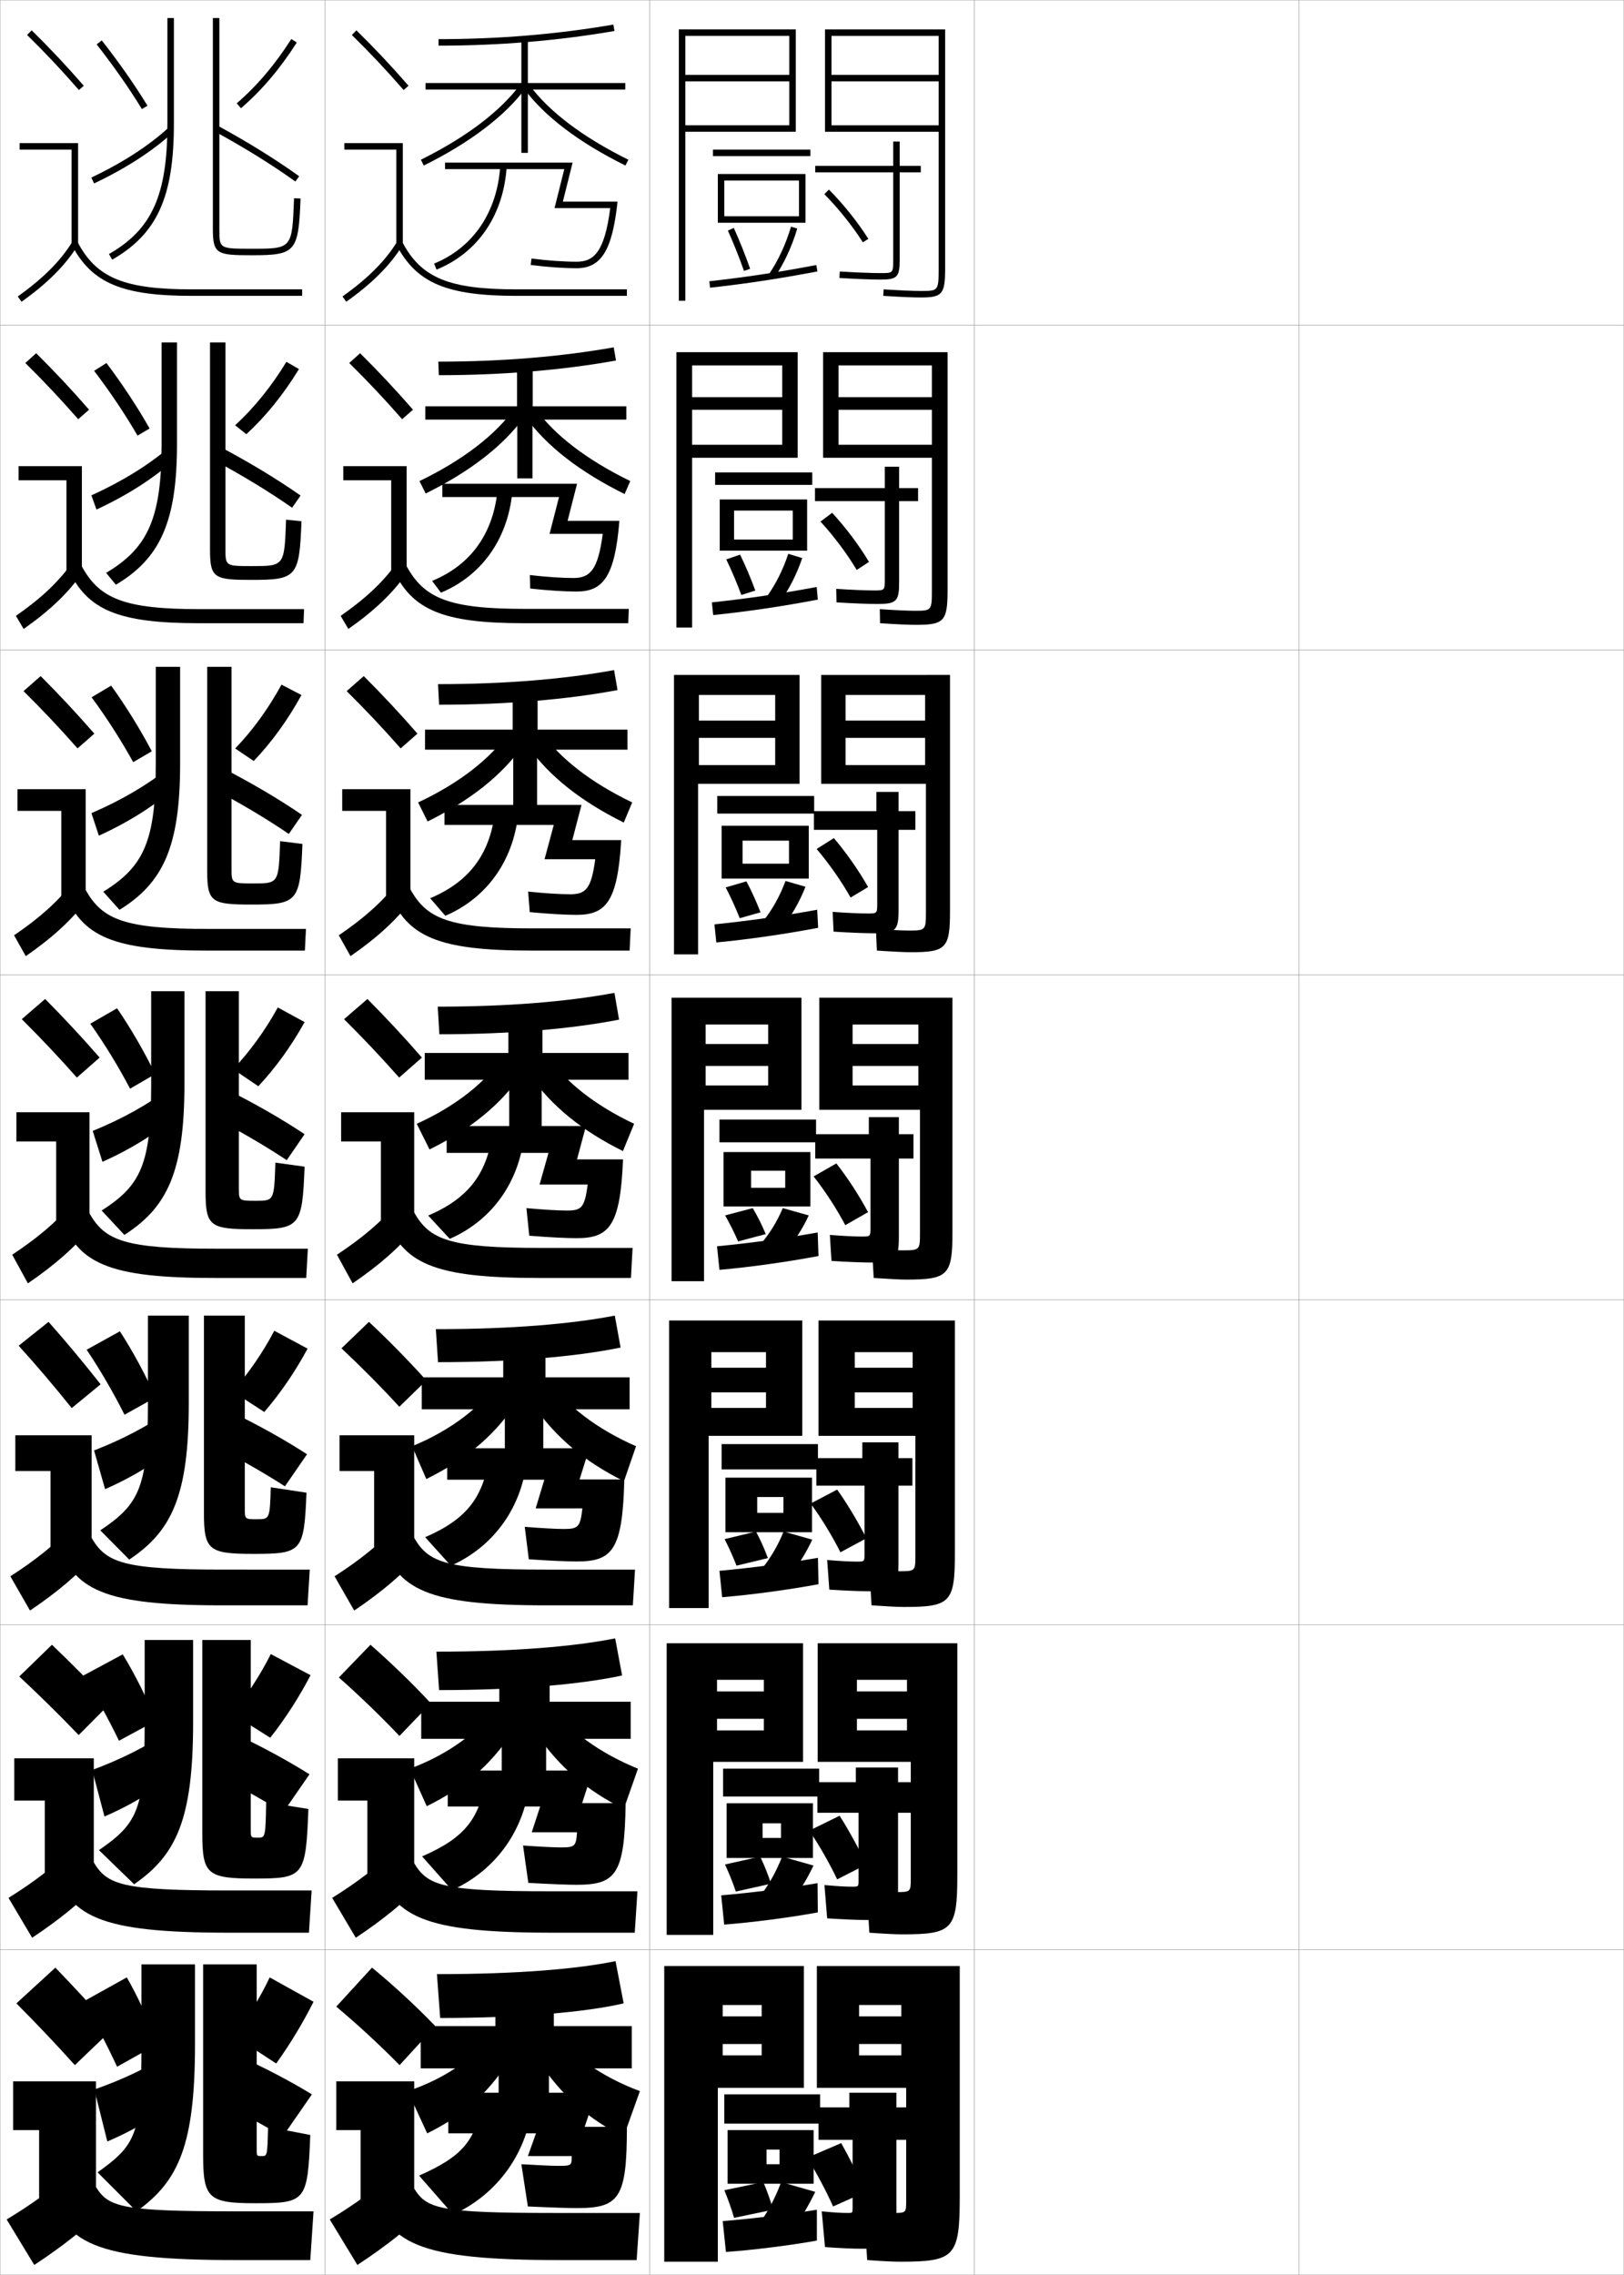 <?xml version="1.0" encoding="utf-8"?>
<!-- Generator: Adobe Illustrator 11 Build 225, SVG Export Plug-In . SVG Version: 6.0.0 Build 78)  -->
<!DOCTYPE svg PUBLIC "-//W3C//DTD SVG 1.0//EN"    "http://www.w3.org/TR/2001/REC-SVG-20010904/DTD/svg10.dtd">
<svg  xmlns="http://www.w3.org/2000/svg" xmlns:xlink="http://www.w3.org/1999/xlink" xmlns:a="http://ns.adobe.com/AdobeSVGViewerExtensions/3.0/"
	 width="500.1" height="700.1" viewBox="0 0 500.1 700.1"
	 overflow="visible" enable-background="new 0 0 500.1 700.1" xml:space="preserve">
		<g id="glyphs">
			<g>
				<rect x="0.05" y="0.05" fill="none" stroke="#999999" stroke-width="0.1" width="100" height="100"/> 
				<rect x="0.05" y="100.05" fill="none" stroke="#999999" stroke-width="0.1" width="100" height="100"/> 
				<rect x="0.05" y="200.05" fill="none" stroke="#999999" stroke-width="0.1" width="100" height="100"/> 
				<rect x="0.05" y="300.05" fill="none" stroke="#999999" stroke-width="0.1" width="100" height="100"/> 
				<rect x="0.05" y="400.05" fill="none" stroke="#999999" stroke-width="0.1" width="100" height="100"/> 
				<rect x="0.05" y="500.05" fill="none" stroke="#999999" stroke-width="0.1" width="100" height="100"/> 
				<rect x="0.05" y="600.05" fill="none" stroke="#999999" stroke-width="0.1" width="100" height="100"/> 
				<rect x="100.05" y="0.05" fill="none" stroke="#999999" stroke-width="0.1" width="100" height="100"/> 
				<rect x="100.05" y="100.05" fill="none" stroke="#999999" stroke-width="0.1" width="100" height="100"/> 
				<rect x="100.05" y="200.05" fill="none" stroke="#999999" stroke-width="0.1" width="100" height="100"/> 
				<rect x="100.05" y="300.05" fill="none" stroke="#999999" stroke-width="0.1" width="100" height="100"/> 
				<rect x="100.05" y="400.05" fill="none" stroke="#999999" stroke-width="0.1" width="100" height="100"/> 
				<rect x="100.05" y="500.05" fill="none" stroke="#999999" stroke-width="0.1" width="100" height="100"/> 
				<rect x="100.05" y="600.05" fill="none" stroke="#999999" stroke-width="0.1" width="100" height="100"/> 
				<rect x="200.05" y="0.05" fill="none" stroke="#999999" stroke-width="0.1" width="100" height="100"/> 
				<rect x="200.05" y="100.05" fill="none" stroke="#999999" stroke-width="0.1" width="100" height="100"/> 
				<rect x="200.05" y="200.05" fill="none" stroke="#999999" stroke-width="0.1" width="100" height="100"/> 
				<rect x="200.05" y="300.05" fill="none" stroke="#999999" stroke-width="0.1" width="100" height="100"/> 
				<rect x="200.05" y="400.05" fill="none" stroke="#999999" stroke-width="0.1" width="100" height="100"/> 
				<rect x="200.05" y="500.05" fill="none" stroke="#999999" stroke-width="0.1" width="100" height="100"/> 
				<rect x="200.05" y="600.05" fill="none" stroke="#999999" stroke-width="0.1" width="100" height="100"/> 
				<rect x="300.05" y="0.05" fill="none" stroke="#999999" stroke-width="0.1" width="100" height="100"/> 
				<rect x="300.05" y="100.05" fill="none" stroke="#999999" stroke-width="0.1" width="100" height="100"/> 
				<rect x="300.05" y="200.05" fill="none" stroke="#999999" stroke-width="0.1" width="100" height="100"/> 
				<rect x="300.05" y="300.05" fill="none" stroke="#999999" stroke-width="0.1" width="100" height="100"/> 
				<rect x="300.05" y="400.05" fill="none" stroke="#999999" stroke-width="0.1" width="100" height="100"/> 
				<rect x="300.05" y="500.05" fill="none" stroke="#999999" stroke-width="0.1" width="100" height="100"/> 
				<rect x="300.05" y="600.05" fill="none" stroke="#999999" stroke-width="0.1" width="100" height="100"/> 
				<rect x="400.05" y="0.05" fill="none" stroke="#999999" stroke-width="0.1" width="100" height="100"/> 
				<rect x="400.05" y="100.05" fill="none" stroke="#999999" stroke-width="0.1" width="100" height="100"/> 
				<rect x="400.05" y="200.05" fill="none" stroke="#999999" stroke-width="0.1" width="100" height="100"/> 
				<rect x="400.05" y="300.05" fill="none" stroke="#999999" stroke-width="0.1" width="100" height="100"/> 
				<rect x="400.05" y="400.05" fill="none" stroke="#999999" stroke-width="0.1" width="100" height="100"/> 
				<rect x="400.05" y="500.05" fill="none" stroke="#999999" stroke-width="0.1" width="100" height="100"/> 
				<rect x="400.05" y="600.05" fill="none" stroke="#999999" stroke-width="0.1" width="100" height="100"/> 
			</g>
			<g>
				<g>
					<path d="M108.349,10.764c5.688,5.584,10.457,10.651,15.947,16.943l1.508-1.314
						c-5.527-6.334-10.328-11.435-16.053-17.057L108.349,10.764z"/>
					<polygon points="122.05,75.55 124.05,75.55 124.05,44.05 106.05,44.05 
						106.05,46.05 122.05,46.05 "/>
					<path d="M105.47,91.235l1.16,1.629c8.016-5.703,13.503-11.196,17.271-17.288
						l-1.701-1.053C118.577,80.382,113.261,85.691,105.47,91.235z"/>
					<path d="M122.166,75.519c6.155,11.612,15.463,15.531,36.884,15.531h34v-2h-34
						c-20.777,0-29.311-3.516-35.116-14.469L122.166,75.519z"/>
				</g>
				<g>
					<path d="M127.178,126.085c-5.53-6.338-10.57-11.71-16.294-17.381l-3.335,3.023
						c5.721,5.639,10.764,10.983,16.29,17.286L127.178,126.085z"/>
					<polygon points="105.716,143.466 125.216,143.466 125.216,175.883 120.466,175.883 
						120.466,147.8 105.716,147.8 "/>
					<path d="M104.899,189.538l2.384,4.024c8.138-5.712,13.854-11.187,18.059-17.323
						l-3.084-3.127C118.138,178.98,112.642,184.161,104.899,189.538z"/>
					<path d="M120.98,175.107c5.864,12.595,15.189,16.693,40.403,16.693h32.083
						l0.167-4.417h-32.083c-23.195,0-30.95-3.149-36.43-13.307L120.98,175.107z"/>
				</g>
				<g>
					<path d="M128.552,225.779c-5.532-6.342-10.811-11.986-16.535-17.705l-5.268,4.619
						c5.753,5.692,11.071,11.314,16.632,17.628L128.552,225.779z"/>
					<polygon points="105.383,242.883 126.383,242.883 126.383,276.216 118.883,276.216 
						118.883,249.55 105.383,249.55 "/>
					<path d="M104.33,287.84l3.606,6.419c8.261-5.722,14.205-11.178,18.848-17.358
						l-4.468-5.202C117.698,277.579,112.024,282.631,104.33,287.84z"/>
					<path d="M119.794,274.695c5.573,13.579,14.916,17.854,43.922,17.854h30.167
						l0.333-6.833h-30.167c-25.612,0-32.59-2.782-37.745-12.146L119.794,274.695z"/>
				</g>
				<g>
					<path d="M129.927,325.472c-5.535-6.346-11.053-12.262-16.776-18.029l-7.201,6.215
						c5.786,5.747,11.378,11.646,16.974,17.971L129.927,325.472z"/>
					<polygon points="105.05,342.3 127.55,342.3 127.55,376.55 117.3,376.55 
						117.3,351.3 105.05,351.3 "/>
					<path d="M103.76,386.143l4.83,8.814c8.384-5.731,14.556-11.169,19.636-17.394
						l-5.852-7.277C117.259,376.178,111.405,381.101,103.76,386.143z"/>
					<path d="M118.608,374.284c5.282,14.562,14.643,19.016,47.441,19.016h28.25l0.5-9.25h-28.25
						c-28.029,0-34.23-2.416-39.059-10.984L118.608,374.284z"/>
				</g>
				<g>
					<path d="M131.301,424.831c-5.688-6.303-11.693-12.398-17.685-18.02l-8.467,8.143
						c6.044,5.658,12.035,11.686,17.816,17.98L131.301,424.831z"/>
					<polygon points="104.549,441.717 127.549,441.717 127.549,476.883 115.216,476.883 
						115.216,452.717 104.549,452.717 "/>
					<path d="M103.023,485.111l6.053,10.543c8.507-5.741,14.907-11.16,20.424-17.429
						l-7.234-8.686C116.652,475.442,110.62,480.236,103.023,485.111z"/>
					<path d="M117.255,473.872c4.992,15.545,14.37,20.178,50.961,20.178h26.667l0.667-11
						h-27.667c-30.446,0-35.871-2.05-40.373-9.823L117.255,473.872z"/>
				</g>
				<g>
					<path d="M132.676,524.19c-5.84-6.261-12.334-12.535-18.592-18.01l-9.734,10.071
						c6.302,5.567,12.692,11.725,18.658,17.99L132.676,524.19z"/>
					<polygon points="104.05,541.133 127.55,541.133 127.55,577.217 113.133,577.217 
						113.133,554.133 104.05,554.133 "/>
					<path d="M102.287,584.081l7.277,12.271c8.629-5.751,15.257-11.151,21.211-17.465
						l-8.617-10.093C116.046,574.708,109.836,579.373,102.287,584.081z"/>
					<path d="M115.903,573.461c4.701,16.528,14.096,21.339,54.48,21.339h25.083
						l0.833-12.75h-27.083c-32.863,0-37.51-1.684-41.686-8.661L115.903,573.461z"/>
				</g>
				<g>
					<path d="M134.05,623.55c-5.992-6.218-12.975-12.672-19.5-18l-11,12
						c6.56,5.478,13.35,11.764,19.5,18L134.05,623.55z"/>
					<polygon points="103.55,640.55 127.55,640.55 127.55,677.55 111.05,677.55 
						111.05,655.55 103.55,655.55 "/>
					<path d="M122.05,668.05c-6.61,5.924-12.999,10.459-20.5,15l8.5,14
						c8.753-5.76,15.608-11.143,22-17.5L122.05,668.05z"/>
					<path d="M114.55,673.05c4.41,17.511,13.823,22.5,58,22.5h23.5l1-14.5h-26.5
						c-35.28,0-39.15-1.317-43-7.5L114.55,673.05z"/>
				</g>
			</g>
			<g>
				<path d="M135.05,12.05v2c18.646,0,36.871-1.52,54.171-4.515l-0.342-1.971
					C171.692,10.54,153.581,12.05,135.05,12.05z"/>
				<polygon points="192.55,25.55 162.55,25.55 162.55,12.05 160.55,12.05 
					160.55,25.55 131.05,25.55 131.05,27.55 160.55,27.55 160.55,47.05 
					162.55,47.05 162.55,27.55 192.55,27.55 "/>
				<path d="M129.606,49.153l0.887,1.793c14.201-7.033,25.046-15.264,31.36-23.802
					l-1.607-1.189C154.119,34.239,143.524,42.261,129.606,49.153z"/>
				<path d="M161.246,27.145c6.403,8.659,16.954,16.667,31.36,23.802l0.887-1.793
					c-14.117-6.992-24.426-14.797-30.64-23.198L161.246,27.145z"/>
				<path d="M173.331,62.05l3-12h-39.281v2h36.719l-3,12h17.149
					c-1.757,13.724-5.169,16.5-10.368,16.5c-3.96,0-9.016-0.361-13.871-0.992
					l-0.258,1.984c4.938,0.641,10.087,1.008,14.129,1.008
					c7.606,0,11.025-5.556,12.617-20.5H173.331z"/>
				<path d="M133.672,81.124l0.756,1.852c12.807-5.232,20.687-16.846,21.62-31.863
					l-1.996-0.125C153.168,65.209,145.739,76.193,133.672,81.124z"/>
			</g>
			<g>
				<g>
					<path d="M134.966,111.299l0.167,4.167c19.722,0,38.244-1.576,54.56-4.512
						l-0.702-4.059C172.733,109.772,154.6,111.299,134.966,111.299z"/>
					<polygon points="159.216,125.049 130.966,125.049 130.966,129.133 159.299,129.133 
						159.299,147.216 163.966,147.216 163.966,129.133 192.883,129.133 192.883,125.049 
						164.049,125.049 164.049,112.716 159.216,112.716 "/>
					<path d="M129.18,148.052l1.906,3.828c13.661-6.766,23.883-14.665,30.3-23.501
						l-3-2.658C152.72,133.753,142.487,141.645,129.18,148.052z"/>
					<path d="M164.88,125.721c5.787,8.096,15.758,15.768,29.205,22.332l-1.739,3.995
						c-13.792-6.831-23.955-14.7-30.467-23.668L164.88,125.721z"/>
					<path d="M177.701,148.883h-41.484v4.083h35.932l-2.917,11.333h16.375
						c-1.453,11.183-3.931,13.584-9.057,13.584c-3.54,0-8.485-0.335-13.393-0.911
						l0.119,4.154c5.468,0.603,10.568,0.923,14.274,0.923
						c7.967,0,11.793-4.252,13.181-21.75h-15.947L177.701,148.883z"/>
					<path d="M133.068,178.778l2.713,3.626c12.971-5.42,21.1-17.249,22.1-32.386
						l-4.581-0.188C152.215,163.738,145.353,173.686,133.068,178.778z"/>
				</g>
				<g>
					<path d="M134.883,210.55l0.333,6.333c20.797,0,39.617-1.631,54.948-4.509
						l-1.062-6.147C173.774,209.005,155.619,210.55,134.883,210.55z"/>
					<polygon points="157.883,224.55 130.883,224.55 130.883,230.716 158.05,230.716 
						158.05,247.883 165.383,247.883 165.383,230.716 193.216,230.716 193.216,224.55 
						165.55,224.55 165.55,213.383 157.883,213.383 "/>
					<path d="M128.754,246.952l2.925,5.862c13.12-6.498,22.72-14.066,29.24-23.201
						l-4.394-4.127C151.321,233.269,141.45,241.03,128.754,246.952z"/>
					<path d="M166.907,225.486c5.36,7.791,14.995,15.331,27.771,21.466l-2.591,6.195
						c-13.176-6.526-22.953-14.256-29.574-23.534L166.907,225.486z"/>
					<path d="M179.07,247.716h-42.188v6.167h33.646l-2.833,10.542h15.6
						c-1.205,9.193-2.94,10.792-7.745,10.792c-3.12,0-7.956-0.309-12.914-0.829
						l0.495,6.323c5.999,0.564,11.049,0.839,14.419,0.839
						c8.982,0,12.641-3.945,13.745-23h-15.057L179.07,247.716z"/>
					<path d="M132.464,276.433l4.671,5.401c13.136-5.607,21.513-17.652,22.58-32.909
						l-7.164-0.25C151.262,262.268,144.967,271.178,132.464,276.433z"/>
				</g>
				<g>
					<path d="M134.8,309.8l0.5,8.5c21.873,0,40.99-1.688,55.336-4.507l-1.422-8.235
						C174.815,308.237,156.638,309.8,134.8,309.8z"/>
					<polygon points="156.55,324.05 130.8,324.05 130.8,332.3 156.8,332.3 
						156.8,348.55 166.8,348.55 166.8,332.3 193.55,332.3 193.55,324.05 
						167.05,324.05 167.05,314.05 156.55,314.05 "/>
					<path d="M128.328,345.852l3.943,7.896c12.579-6.23,21.558-13.467,28.181-22.9
						l-5.787-5.596C149.923,332.783,140.413,340.415,128.328,345.852z"/>
					<path d="M168.935,325.252c4.934,7.485,14.23,14.894,26.337,20.6l-3.443,8.396
						c-12.562-6.222-21.95-13.812-28.681-23.4L168.935,325.252z"/>
					<path d="M180.44,346.55h-42.891v8.25h31.359l-2.75,9.75h14.824
						c-0.957,7.204-1.948,8-6.434,8c-2.699,0-7.426-0.282-12.436-0.746l0.871,8.492
						c6.529,0.526,11.53,0.754,14.564,0.754c9.998,0,13.488-3.638,14.309-24.25
						h-14.168L180.44,346.55z"/>
					<path d="M131.86,374.087l6.629,7.176c13.301-5.794,21.926-18.055,23.06-33.432
						l-9.748-0.312C150.309,360.797,144.581,368.67,131.86,374.087z"/>
				</g>
			</g>
			<g>
				<g>
					<path d="M134.216,409.05l0.667,10.167c23.449,0,42.863-1.744,56.224-4.505
						l-1.782-9.824C175.856,407.469,157.656,409.05,134.216,409.05z"/>
					<polygon points="154.966,423.883 129.883,423.883 129.883,433.716 155.466,433.716 
						155.466,446.883 167.3,446.883 167.3,433.716 193.883,433.716 193.883,423.883 
						167.966,423.883 167.966,414.716 154.966,414.716 "/>
					<path d="M126.902,445.084l4.379,10.098c12.039-5.963,20.395-12.868,27.12-22.6
						l-5.274-7.23C148.608,432.631,138.982,440.133,126.902,445.084z"/>
					<path d="M169.639,425.352c4.755,7.18,14.181,14.455,26.225,19.732l-3.712,10.765
						c-11.947-5.918-20.948-13.369-27.787-23.267L169.639,425.352z"/>
					<path d="M181.477,445.716h-43.76v9.667h29.906l-2.667,8.833h14.383
						c-0.638,5.799-1.308,6.334-5.789,6.334c-2.279,0-6.896-0.256-11.957-0.664
						l1.248,9.994c7.062,0.474,12.011,0.67,14.709,0.67
						c11.055,0,14.159-3.413,14.706-25.25h-13.779L181.477,445.716z"/>
					<path d="M130.923,473.074l7.919,8.784c13.465-5.981,22.339-18.458,23.54-33.954
						l-11.665-0.209C149.022,460.659,143.861,467.495,130.923,473.074z"/>
				</g>
				<g>
					<path d="M134.383,508.3l0.833,11.834c24.275,0,43.986-1.801,56.362-4.503
						L189.438,504.219C176.898,506.701,158.675,508.3,134.383,508.3z"/>
					<polygon points="153.758,523.716 129.716,523.716 129.716,535.133 154.508,535.133 
						154.508,546.216 168.175,546.216 168.175,535.133 194.216,535.133 194.216,523.716 
						169.258,523.716 169.258,515.383 153.758,515.383 "/>
					<path d="M126.226,544.317l5.189,11.549c11.499-5.695,19.233-12.27,26.061-22.301
						l-5.138-8.115C148.043,532.479,138.302,539.851,126.226,544.317z"/>
					<path d="M170.345,525.45c4.576,6.875,14.131,14.018,26.112,18.867l-4.356,12.382
						c-11.332-5.613-19.945-12.925-26.894-23.134L170.345,525.45z"/>
					<path d="M182.513,544.883h-44.63v11.083h28.453l-2.583,7.917h13.941
						c-0.319,4.394-0.668,4.667-5.145,4.667c-1.859,0-6.366-0.23-11.479-0.582
						l1.624,11.497c7.594,0.421,12.493,0.585,14.855,0.585
						c12.112,0,14.829-3.188,15.103-25.125h-13.389L182.513,544.883z"/>
					<path d="M129.986,571.312l9.21,10.393c13.63-6.168,22.752-18.861,24.02-34.477
						l-13.583-0.105C147.735,559.771,143.142,565.57,129.986,571.312z"/>
				</g>
				<g>
					<path d="M134.55,607.55l1,13.5c25.101,0,45.109-1.855,56.5-4.5l-2.5-13
						C177.939,605.934,159.694,607.55,134.55,607.55z"/>
					<polygon points="152.55,623.55 129.55,623.55 129.55,636.55 153.55,636.55 
						153.55,645.55 169.05,645.55 169.05,636.55 194.55,636.55 194.55,623.55 
						170.55,623.55 170.55,616.05 152.55,616.05 "/>
					<path d="M151.55,625.55c-4.071,6.776-13.928,14.02-26,18l6,13
						c10.958-5.428,18.07-11.671,25-22L151.55,625.55z"/>
					<path d="M171.05,625.55c4.397,6.569,14.082,13.58,26,18l-5,14
						c-10.717-5.309-18.943-12.481-26-23L171.05,625.55z"/>
					<path d="M183.55,644.05h-45.5v12.5h27l-2.5,7h13.5c0,2.988-0.027,3-4.5,3
						c-1.439,0-5.836-0.204-11-0.5l2,13c8.126,0.367,12.974,0.5,15,0.5
						c13.169,0,15.5-2.963,15.5-25h-13L183.55,644.05z"/>
					<path d="M148.55,646.55c-2.101,12.334-6.128,17.096-19.5,23l10.5,12
						c13.795-6.354,23.166-19.264,24.5-35H148.55z"/>
				</g>
			</g>
			<g>
				<g>
					<path d="M8.349,10.764c5.688,5.584,10.457,10.651,15.947,16.943l1.508-1.314
						c-5.527-6.334-10.328-11.435-16.053-17.057L8.349,10.764z"/>
					<polygon points="22.05,75.55 24.05,75.55 24.05,44.05 6.05,44.05 
						6.05,46.05 22.05,46.05 "/>
					<path d="M5.47,91.235l1.16,1.629c8.016-5.703,13.503-11.196,17.27-17.288
						l-1.7-1.053C18.577,80.382,13.261,85.691,5.47,91.235z"/>
					<path d="M22.165,75.519c6.156,11.612,15.464,15.531,36.885,15.531h34v-2h-34
						c-20.777,0-29.311-3.516-35.116-14.469L22.165,75.519z"/>
				</g>
				<g>
					<path d="M27.428,126.085c-5.53-6.338-10.57-11.71-16.294-17.381l-3.335,3.023
						c5.721,5.639,10.764,10.983,16.29,17.286L27.428,126.085z"/>
					<polygon points="5.716,143.466 25.216,143.466 25.216,175.883 20.466,175.883 
						20.466,147.8 5.716,147.8 "/>
					<path d="M4.899,189.538l2.384,4.024c8.138-5.712,13.854-11.187,18.058-17.323
						l-3.083-3.127C18.138,178.98,12.642,184.161,4.899,189.538z"/>
					<path d="M20.979,175.107c5.865,12.595,15.19,16.693,40.404,16.693h32.083
						l0.167-4.333H61.549c-23.195,0-30.95-3.149-36.43-13.308L20.979,175.107z"/>
				</g>
				<g>
					<path d="M29.052,225.779c-5.532-6.342-10.811-11.986-16.536-17.705l-5.268,4.619
						c5.753,5.692,11.071,11.314,16.632,17.628L29.052,225.779z"/>
					<polygon points="5.383,242.883 26.383,242.883 26.383,276.216 18.883,276.216 
						18.883,249.55 5.383,249.55 "/>
					<path d="M4.33,287.84l3.606,6.419c8.261-5.722,14.205-11.178,18.847-17.358
						l-4.468-5.202C17.698,277.579,12.024,282.631,4.33,287.84z"/>
					<path d="M19.794,274.695c5.574,13.579,14.917,17.854,43.922,17.854h30.167
						l0.333-6.667H64.05c-25.612,0-32.59-2.783-37.745-12.146L19.794,274.695z"/>
				</g>
				<g>
					<path d="M30.677,325.472c-5.535-6.346-11.053-12.262-16.777-18.029l-7.2,6.215
						c5.786,5.747,11.378,11.646,16.974,17.971L30.677,325.472z"/>
					<polygon points="5.05,342.3 27.55,342.3 27.55,376.55 17.3,376.55 
						17.3,351.3 5.05,351.3 "/>
					<path d="M3.76,386.143l4.83,8.814c8.384-5.731,14.556-11.169,19.636-17.394
						l-5.852-7.277C17.259,376.178,11.405,381.101,3.76,386.143z"/>
					<path d="M18.608,374.284c5.282,14.562,14.643,19.016,47.441,19.016h28.25l0.5-9h-28.25
						c-28.029,0-34.23-2.416-39.059-10.984L18.608,374.284z"/>
				</g>
			</g>
			<g>
				<path d="M30.984,426.029c-5.199-6.629-10.623-13.11-16.035-19.218l-9.197,7.339
					c5.507,6.099,11.042,12.573,16.333,19.194L30.984,426.029z"/>
				<polygon points="4.716,441.717 28.216,441.717 28.216,476.883 15.55,476.883 
					15.55,452.717 4.716,452.717 "/>
				<path d="M3.189,485.111l6.054,10.543c8.506-5.741,14.906-11.16,20.423-17.429
					l-7.234-8.686C16.819,475.442,10.787,480.236,3.189,485.111z"/>
				<path d="M17.422,473.872c4.991,15.545,14.369,20.178,50.961,20.178h26.333l0.667-11
					H68.549c-30.446,0-35.871-2.05-40.373-9.823L17.422,473.872z"/>
			</g>
			<g>
				<path d="M33.901,524.243c-5.76-6.156-11.978-12.402-17.901-18.062L5.934,515.942
					c6.054,5.648,12.414,11.885,18.299,18.029L33.901,524.243z"/>
				<polygon points="4.383,541.133 28.883,541.133 28.883,577.217 13.8,577.217 
					13.8,554.133 4.383,554.133 "/>
				<path d="M2.62,584.081l7.277,12.271c8.63-5.751,15.257-11.151,21.212-17.465
					l-8.617-10.093C16.379,574.708,10.169,579.373,2.62,584.081z"/>
				<path d="M16.236,573.461c4.701,16.528,14.097,21.339,54.481,21.339h24.417l0.833-13
					H70.55c-32.863,0-37.51-1.684-41.686-8.661L16.236,573.461z"/>
			</g>
			<g>
				<path d="M34.55,624.55c-5.544-6.356-11.778-13.089-17.5-19l-12,11
					c5.885,5.911,12.298,12.644,18,19L34.55,624.55z"/>
				<polygon points="4.05,640.55 29.55,640.55 29.55,677.55 12.05,677.55 
					12.05,655.55 4.05,655.55 "/>
				<path d="M22.55,668.05c-6.61,5.924-12.999,10.459-20.5,15l8.5,14
					c8.753-5.76,15.608-11.143,22-17.5L22.55,668.05z"/>
				<path d="M15.05,673.05c4.41,17.511,13.823,22.5,58,22.5h22.5l1-15h-24
					c-35.28,0-39.15-1.317-43-7.5H15.05z"/>
			</g>
			<g>
				<path d="M51.55,5.55v32.488c0,22.016-4.71,32.521-17.998,40.145l0.996,1.734
					c13.852-7.947,19.002-19.297,19.002-41.879V5.55H51.55z"/>
				<path d="M65.55,5.55v65c0,7.703,1.359,8,12,8c13.534,0,14.375-0.979,14.999-17.462
					l-1.998-0.075c-0.588,15.537-0.588,15.537-13.001,15.537c-10,0-10,0-10-6v-65H65.55z"/>
				<path d="M29.764,13.668c5.211,6.622,10.029,13.505,13.933,19.903l1.707-1.043
					c-3.944-6.464-8.809-13.413-14.067-20.097L29.764,13.668z"/>
				<path d="M28.122,54.646l0.855,1.808C38.692,51.855,47.077,46.438,53.227,40.786
					l-1.354-1.473C45.87,44.831,37.657,50.133,28.122,54.646z"/>
				<path d="M72.897,31.792l1.305,1.516c6.396-5.497,12.02-12.111,17.19-20.221
					l-1.686-1.074C84.642,19.953,79.144,26.423,72.897,31.792z"/>
				<path d="M66.072,40.429c9.133,4.967,17.741,10.305,24.895,15.434l1.166-1.625
					c-7.22-5.177-15.9-10.56-25.105-15.566L66.072,40.429z"/>
			</g>
			<g>
				<path d="M49.758,136.623c0,22.861-4.192,32.022-17.082,39.682l2.998,3.656
					c13.622-8.112,18.834-19.317,18.834-43.422v-31.157h-4.75V136.623z"/>
				<path d="M92.841,160.409c-0.659,17.146-1.438,18.058-15.333,18.058
					c-11.443,0-12.833-0.509-12.833-9.167v-63.917h4.75v63.5
					c0,5.332,0.006,5.333,8.232,5.333c9.915,0,9.925-0.01,10.434-14.275
					L92.841,160.409z"/>
				<path d="M28.984,114.128l3.798-2.408c4.945,6.558,9.575,13.598,13.294,20.147
					l-3.721,2.195C38.614,127.614,33.926,120.604,28.984,114.128z"/>
				<path d="M28.14,152.447l1.57,4.372c9.603-4.46,17.854-9.774,24.083-15.446
					l-1.736-3.648C45.589,143.221,37.588,148.171,28.14,152.447z"/>
				<path d="M75.859,133.638c6.045-5.57,11.421-12.23,16.21-20.063l-3.874-2.216
					c-4.653,7.618-9.915,14.13-15.79,19.519L75.859,133.638z"/>
				<path d="M65.439,141.385c8.967,4.773,17.447,9.931,24.513,14.873l2.611-3.75
					c-7.131-4.993-15.692-10.183-24.737-14.961L65.439,141.385z"/>
			</g>
			<g>
				<path d="M47.966,235.208c0,23.706-3.675,31.522-16.166,39.22l4.999,5.578
					c13.392-8.276,18.667-19.337,18.667-44.964v-29.826h-7.5V235.208z"/>
				<path d="M93.133,259.729c-0.694,17.81-1.41,18.653-15.667,18.653
					c-12.245,0-13.667-0.721-13.667-10.333v-62.834h7.5v62
					c0,4.663,0.012,4.667,6.741,4.667c7.75,0,7.77-0.02,8.217-13.013L93.133,259.729z
					"/>
				<path d="M28.204,214.589l6.024-3.579c4.632,6.433,9.027,13.562,12.522,20.199
					l-5.736,3.348C37.436,228.056,32.878,220.917,28.204,214.589z"/>
				<path d="M28.157,250.248l2.285,6.937c9.491-4.322,17.61-9.53,23.916-15.223
					l-2.118-5.824C45.308,241.611,37.519,246.211,28.157,250.248z"/>
				<path d="M78.129,234.2c5.545-5.792,10.497-12.627,14.704-20.299l-6.147-3.197
					c-4.049,7.404-8.9,14.088-14.261,19.64L78.129,234.2z"/>
				<path d="M64.807,242.343c8.801,4.578,17.152,9.556,24.131,14.311l4.056-5.875
					c-7.042-4.81-15.482-9.806-24.369-14.355L64.807,242.343z"/>
			</g>
			<g>
				<path d="M46.55,333.794c0,24.55-3.157,31.021-15.25,38.756l7,7.5
					c13.162-8.439,18.5-19.355,18.5-46.506v-28.494h-10.25V333.794z"/>
				<path d="M93.8,359.05c-0.729,18.474-1.383,19.25-16,19.25c-13.047,0-14.5-0.934-14.5-11.5v-61.75
					h10.25v60.5c0,3.994,0.019,4,5.25,4c5.585,0,5.615-0.029,6-11.75L93.8,359.05z"/>
				<path d="M27.8,315.05l8.25-4.75c4.318,6.307,8.479,13.527,11.75,20.25l-7.75,4.5
					C36.632,328.498,32.205,321.231,27.8,315.05z"/>
				<path d="M28.55,348.05l3,9.5c9.379-4.184,17.365-9.287,23.75-15l-2.5-8
					C45.402,340.002,37.825,344.25,28.55,348.05z"/>
				<path d="M79.55,334.3c5.344-5.718,10.226-12.468,14.25-19.75l-8.25-4.5
					c-3.829,6.975-8.616,13.571-13.75,19L79.55,334.3z"/>
				<path d="M64.55,343.3c8.636,4.385,16.857,9.182,23.75,13.75l5.5-8
					c-6.952-4.626-15.273-9.43-24-13.75L64.55,343.3z"/>
			</g>
			<g>
				<path d="M45.55,432.13c0,25.389-2.575,30.811-14.667,38.836l8.917,9
					c13.121-8.724,18.333-19.738,18.333-48.17v-26.912H45.55V432.13z"/>
				<path d="M94.383,459.384c-0.763,18.137-1.355,18.832-16.333,18.832
					c-13.766,0-15.25-1.145-15.25-12.666v-60.666h12.583v59.332
					c0,3.326,0.014,3.334,3.699,3.334c3.979,0,4.002-0.023,4.301-9.834
					L94.383,459.384z"/>
				<path d="M26.675,415.384l10.25-5.668c4.012,6.176,7.954,13.525,11,20.334l-9.583,5.334
					C35.047,428.801,30.776,421.442,26.675,415.384z"/>
				<path d="M28.967,446.384l3.397,11.908c9.257-4.067,17.204-9.101,23.667-14.834
					l-2.563-10.074C45.604,438.813,38.147,442.8,28.967,446.384z"/>
				<path d="M81.383,434.55c4.993-5.791,9.598-12.547,13.333-19.5l-10.25-5.5
					c-3.474,6.621-8.036,13.252-12.834,18.666L81.383,434.55z"/>
				<path d="M64.408,444.255c8.465,4.201,16.528,8.785,23.333,13.167l6.809-9.872
					c-6.863-4.441-15.104-9.064-23.667-13.166L64.408,444.255z"/>
			</g>
			<g>
				<path d="M44.55,530.465c0,26.229-1.993,30.601-14.083,38.918l10.833,10.5
					c13.08-9.009,18.167-20.121,18.167-49.835v-25.331H44.55V530.465z"/>
				<path d="M94.967,556.717c-0.798,20.8-1.327,21.416-16.667,21.416
					c-14.484,0-16-1.355-16-13.833v-59.583h14.917v58.166
					c0,2.658,0.01,2.667,2.147,2.667c2.373,0,2.389-0.019,2.603-10.917
					L94.967,556.717z"/>
				<path d="M25.55,515.717l12.25-6.584c3.706,6.044,7.429,13.522,10.25,20.417
					l-11.417,6.167C33.462,529.104,29.347,521.654,25.55,515.717z"/>
				<path d="M28.383,544.717l3.794,14.316c9.135-3.95,17.042-8.913,23.583-14.667
					l-2.628-12.149C44.807,537.625,37.469,541.349,28.383,544.717z"/>
				<path d="M83.217,534.8c4.643-5.865,8.971-12.625,12.417-19.25l-12.25-6.5
					c-3.119,6.269-7.456,12.932-11.917,18.333L83.217,534.8z"/>
				<path d="M64.266,545.211c8.294,4.018,16.199,8.389,22.917,12.583l8.118-11.744
					c-6.774-4.258-14.936-8.7-23.333-12.583L64.266,545.211z"/>
			</g>
			<g>
				<path d="M43.55,629.55c0,27.07-1.41,30.391-13.5,39l12,12c13.038-9.294,18-20.505,18-51.5
					v-24.5h-16.5V629.55z"/>
				<path d="M95.55,657.05c-0.832,20.464-1.299,21-17,21c-14.453,0-16-1.57-16-15v-58.5h16.5v57
					c0,1.989,0.011,2,1.5,2c1.767,0,1.783-0.014,2-9L95.55,657.05z"/>
				<path d="M25.55,616.05l13.5-7.5c3.399,5.912,6.904,13.52,9.5,20.5l-12.5,7
					C33.003,629.406,29.043,621.865,25.55,616.05z"/>
				<path d="M29.05,643.05l4,16c9.014-3.833,16.88-8.727,23.5-14.5l-2.5-13.5
					C45.259,636.437,38.04,639.897,29.05,643.05z"/>
				<path d="M85.05,635.05c4.292-5.939,8.344-12.703,11.5-19l-13.5-7.5
					c-2.764,5.916-6.875,12.611-11,18L85.05,635.05z"/>
				<path d="M64.55,645.55c8.124,3.834,15.869,7.992,22.5,12l9-13
					c-6.686-4.074-14.767-8.336-23-12L64.55,645.55z"/>
			</g>
			<g>
				<path d="M283.55,51.05h-6.5v-7.5h-2v7.5h-24v2h24v27c0,4,0,4-4,4c-2.553,0-7.899-0.214-12.438-0.498
					l-0.125,1.996c4.574,0.286,9.975,0.502,12.562,0.502c5.215,0,6-0.785,6-6v-27h6.5V51.05z
					"/>
				<path d="M253.841,59.755c4.285,4.303,8.83,9.984,11.861,14.826l1.695-1.062
					c-3.152-5.034-7.69-10.707-12.139-15.174L253.841,59.755z"/>
			</g>
			<g>
				<path d="M282.717,150.216h-5.834v-6.583h-4.416v6.583h-21.5v4h21.5v23.917
					c0,3.581-0.004,3.583-3.417,3.583c-2.419,0-7.106-0.198-11.541-0.499
					l0.083,4.165c4.658,0.299,9.919,0.501,12.458,0.501
					c6.048,0,6.833-0.802,6.833-6.75v-24.917h5.834V150.216z"/>
				<path d="M267.596,172.929c-2.988-5.024-7.187-10.621-11.342-15.116l-3.594,2.708
					c4.042,4.366,8.276,10.021,11.158,14.884L267.596,172.929z"/>
			</g>
			<g>
				<path d="M281.884,249.633h-5.168v-5.916h-6.832v5.916h-19.25v5.75h19.5v22.584
					c0,3.161-0.006,3.166-3.084,3.166c-2.285,0-6.314-0.182-10.646-0.499
					l0.293,6.082c4.742,0.312,9.863,0.501,12.354,0.501
					c6.881,0,7.666-0.818,7.666-7.5v-24.334h5.168V249.633z"/>
				<path d="M267.323,272.989c-2.826-5.015-6.684-10.534-10.547-15.059l-5.297,3.354
					c3.799,4.431,7.723,10.058,10.455,14.941L267.323,272.989z"/>
			</g>
			<g>
				<path d="M281.3,349.05h-4.5v-5.25h-9.25v5.25h-16.5v7.5h17v21.25c0,2.742-0.006,2.75-2.75,2.75
					c-2.152,0-5.521-0.165-9.75-0.5l0.5,8c4.826,0.325,9.809,0.5,12.25,0.5
					c7.715,0,8.5-0.835,8.5-8.25v-23.75h4.5V349.05z"/>
				<path d="M267.3,373.05c-2.661-5.004-6.18-10.447-9.75-15l-7,4
					c3.555,4.495,7.168,10.095,9.75,15L267.3,373.05z"/>
			</g>
			<g>
				<path d="M280.966,448.759h-4.291v-4.875h-11.125v4.875h-14.166v8.457h14.832v21.043
					c0,2.322-0.008,2.332-2.332,2.332c-2.02,0-5.042-0.146-9.168-0.5l0.668,9.125
					c4.91,0.32,9.566,0.5,11.957,0.5c8.549,0,9.334-0.852,9.334-9v-23.5h4.291V448.759z"
					/>
				<path d="M266.8,473.425c-2.514-4.984-5.744-10.402-9-15l-8.167,4.291
					c3.334,4.541,6.706,10.09,9.167,15L266.8,473.425z"/>
			</g>
			<g>
				<path d="M280.633,548.467h-4.083v-4.5h-13v4.5h-11.833v9.416h12.666v20.834
					c0,1.903-0.01,1.916-1.916,1.916c-1.885,0-4.562-0.13-8.584-0.5l0.834,10.25
					c4.996,0.314,9.324,0.5,11.666,0.5c9.382,0,10.167-0.868,10.167-9.75v-23.25h4.083
					V548.467z"/>
				<path d="M266.8,573.8c-2.367-4.966-5.309-10.358-8.25-15l-9.333,4.583
					c3.114,4.587,6.244,10.083,8.583,15L266.8,573.8z"/>
			</g>
			<g>
				<path d="M265.05,692.05c10.215,0,11-0.885,11-10.5v-23h3.5v-10h-3.5v-4.5h-14.5v4.5h-9.5v10h10.5v21
					c0,1.484-0.013,1.5-1.5,1.5c-1.751,0-4.081-0.113-8-0.5l1,11
					C259.129,691.913,262.757,692.05,265.05,692.05z"/>
				<path d="M266.55,674.55c-2.221-4.947-4.873-10.313-7.5-15l-10.5,4.5
					c2.895,4.633,5.782,10.076,8,15L266.55,674.55z"/>
			</g>
			<g>
				<rect x="219.55" y="46.05" width="30" height="2"/> 
				<polygon points="223.05,55.55 246.05,55.55 246.05,66.55 223.05,66.55 
					223.05,68.55 248.05,68.55 248.05,53.55 221.05,53.55 221.05,68.55 
					223.05,68.55 "/>
				<path d="M224.14,70.963c1.729,3.812,3.493,8.222,4.967,12.418l1.887-0.662
					c-1.492-4.251-3.279-8.719-5.033-12.582L224.14,70.963z"/>
				<path d="M236.726,84.483l1.648,1.133c2.988-4.35,5.455-9.634,7.135-15.281
					l-1.918-0.57C241.971,75.215,239.597,80.304,236.726,84.483z"/>
				<path d="M218.439,86.556l0.221,1.988c11.38-1.268,20.962-2.719,33.075-5.012
					l-0.371-1.965C239.304,83.85,229.765,85.295,218.439,86.556z"/>
			</g>
			<g>
				<g>
					<rect x="220.216" y="145.384" width="29.917" height="3.833"/> 
					<polygon points="248.549,169.466 248.549,153.717 221.633,153.717 221.633,169.466 
						226.049,169.466 226.049,157.133 244.133,157.133 244.133,166.05 226.049,166.05 
						226.049,169.466 "/>
					<path d="M223.651,172.156c1.626,3.372,3.274,7.259,4.645,10.945l4.299-1.355
						c-1.371-3.742-3.021-7.642-4.688-11.055L223.651,172.156z"/>
					<path d="M235.917,183.922l3.957,1.774c2.954-4.003,5.411-8.787,7.173-13.938
						l-4.303-1.315C241.099,175.425,238.737,180.085,235.917,183.922z"/>
					<path d="M219.212,185.389l0.411,3.906c10.788-1.127,20.806-2.606,32.217-4.757
						l-0.343-3.891C240.085,182.772,230.106,184.229,219.212,185.389z"/>
				</g>
				<g>
					<rect x="220.883" y="244.967" width="29.833" height="5.416"/> 
					<polygon points="249.05,270.383 249.05,254.134 222.216,254.134 222.216,270.383 
						228.675,270.383 228.675,258.716 242.966,258.716 242.966,265.8 228.675,265.8 
						228.675,270.383 "/>
					<path d="M223.476,273.103c1.523,2.934,3.055,6.296,4.322,9.473l6.399-1.803
						c-1.25-3.233-2.762-6.565-4.344-9.527L223.476,273.103z"/>
					<path d="M235.108,283.361l5.728,2.137c2.92-3.656,5.367-7.939,7.211-12.594
						l-6.151-1.783C240.228,275.636,237.877,279.867,235.108,283.361z"/>
					<path d="M220.006,284.47l0.581,5.578c10.196-0.987,20.65-2.494,31.358-4.504
						l-0.296-5.57C240.887,281.941,230.469,283.412,220.006,284.47z"/>
				</g>
				<g>
					<rect x="221.55" y="344.55" width="29.75" height="7"/> 
					<polygon points="249.55,371.3 249.55,354.55 222.8,354.55 222.8,371.3 
						231.3,371.3 231.3,360.3 241.8,360.3 241.8,365.55 231.3,365.55 
						231.3,371.3 "/>
					<path d="M223.3,374.05c1.42,2.494,2.836,5.332,4,8l8.5-2.25
						c-1.129-2.725-2.504-5.488-4-8L223.3,374.05z"/>
					<path d="M234.3,382.8l7.5,2.5c2.886-3.309,5.323-7.092,7.25-11.25l-8-2.25
						C239.356,375.847,237.018,379.648,234.3,382.8z"/>
					<path d="M220.8,383.55l0.75,7.25c9.604-0.848,20.494-2.382,30.5-4.25l-0.25-7.25
						C241.688,381.11,230.831,382.594,220.8,383.55z"/>
				</g>
			</g>
			<g>
				<rect x="222.216" y="444.425" width="29.666" height="7.791"/> 
				<polygon points="250.05,471.55 250.05,454.759 223.383,454.759 223.383,471.55 
					233.175,471.55 233.175,460.716 241.258,460.716 241.258,465.591 233.175,465.591 
					233.175,471.55 "/>
				<path d="M223.133,473.675c1.317,2.553,2.627,5.466,3.667,8.166l9.666-2.332
					c-1.008-2.76-2.276-5.59-3.666-8.168L223.133,473.675z"/>
				<path d="M234.966,482.341l8.167,2.668c2.737-3.334,5.061-7.043,7-11.168l-8.833-2.5
					C239.677,475.376,237.48,479.177,234.966,482.341z"/>
				<path d="M221.55,483.425l0.833,8.125c9.009-0.742,20.362-2.273,29.667-4l-0.168-8.125
					C242.421,481.078,231.148,482.558,221.55,483.425z"/>
			</g>
			<g>
				<rect x="222.675" y="544.3" width="29.583" height="8.583"/> 
				<polygon points="250.342,571.8 250.342,554.967 223.759,554.967 223.759,571.8 
					234.842,571.8 234.842,561.133 240.509,561.133 240.509,565.633 234.842,565.633 
					234.842,571.8 "/>
				<path d="M223.259,573.8c1.215,2.61,2.418,5.6,3.333,8.333l10.833-2.416
					c-0.888-2.795-2.049-5.691-3.333-8.334L223.259,573.8z"/>
				<path d="M234.925,582.383l8.834,2.834c2.588-3.357,4.798-6.993,6.749-11.084
					l-9.666-2.75C239.29,575.406,237.236,579.206,234.925,582.383z"/>
				<path d="M222.092,583.3l0.917,9c8.413-0.636,20.23-2.166,28.833-3.75l-0.084-9
					C242.946,581.046,231.259,582.522,222.092,583.3z"/>
			</g>
			<g>
				<rect x="223.05" y="644.55" width="29.5" height="9"/> 
				<polygon points="250.55,672.05 250.55,655.55 224.05,655.55 224.05,672.05 
					236.05,672.05 236.05,661.55 240.05,661.55 240.05,666.05 236.05,666.05 
					236.05,672.05 "/>
				<path d="M223.05,674.05c1.112,2.668,2.21,5.733,3,8.5l12-2.5
					c-0.768-2.829-1.822-5.793-3-8.5L223.05,674.05z"/>
				<path d="M235.05,682.55l9.5,3c2.439-3.381,4.535-6.943,6.5-11l-10.5-3
					C239.068,675.561,237.157,679.36,235.05,682.55z"/>
				<path d="M251.55,680.05c-8.162,1.339-20.265,2.812-29,3.5l1,9.5
					c7.818-0.529,20.1-2.058,28-3.5V680.05z"/>
			</g>
			<g>
				<polygon points="211.05,9.05 211.05,38.55 243.05,38.55 243.05,25.05 
					211.05,25.05 211.05,23.05 243.05,23.05 243.05,11.05 211.05,11.05 
					211.05,9.05 245.05,9.05 245.05,40.55 211.05,40.55 211.05,92.55 
					209.05,92.55 209.05,9.05 "/>
				<path d="M289.05,9.05v29.5h-33v-13.5h33v-2h-33v-12h33V9.05h-35v31.5h35v42c0,7-0.104,7-5.5,7
					c-2.43,0-6.17-0.163-11.437-0.498l-0.127,1.996
					c5.309,0.338,9.091,0.502,11.563,0.502c6.659,0,7.5-1.01,7.5-9v-73.5H289.05z"/>
			</g>
			<g>
				<g>
					<polygon points="213.133,108.383 213.133,136.883 240.883,136.883 240.883,126.112 
						213.133,126.112 213.133,122.237 240.883,122.237 240.883,112.466 213.133,112.466 
						213.133,108.383 245.633,108.383 245.633,140.883 213.133,140.883 213.133,193.133 
						208.299,193.133 208.299,108.383 "/>
					<path d="M286.966,108.383v28.5h-28.75v-10.771h28.75v-3.875h-28.75v-9.771h28.75V108.383h-33.5v32.5
						h33.5v40.667c0,6.393-0.098,6.417-5.333,6.417c-2.041,0-5.66-0.161-10.708-0.499
						l0.083,4.331c5.308,0.344,8.861,0.501,11.042,0.501
						c8.729,0,9.75-1.105,9.75-10.833v-73.083H286.966z"/>
				</g>
				<g>
					<polygon points="215.216,207.716 215.216,235.466 238.716,235.466 238.716,227.081 
						215.216,227.081 215.216,221.769 238.716,221.769 238.716,213.883 215.216,213.883 
						215.216,207.716 246.216,207.716 246.216,241.216 214.967,241.216 214.967,293.717 
						207.55,293.717 207.55,207.716 "/>
					<path d="M284.883,207.716v27.75h-24.5v-8.385h24.5v-5.312h-24.5v-7.886h24.5V207.716h-32v33.5h32.25
						v39.333c0,5.786-0.093,5.833-5.417,5.833c-1.652,0-5.15-0.158-9.979-0.499
						l0.291,6.665c5.309,0.351,8.633,0.501,10.521,0.501c10.798,0,12-1.201,12-12.667
						v-72.667H284.883z"/>
				</g>
				<g>
					<polygon points="217.3,307.05 217.3,334.05 236.55,334.05 236.55,328.05 
						217.3,328.05 217.3,321.3 236.55,321.3 236.55,315.3 217.3,315.3 
						217.3,307.05 246.8,307.05 246.8,341.55 216.8,341.55 216.8,394.3 
						206.8,394.3 206.8,307.05 "/>
					<path d="M282.8,307.05v27h-20.25v-6h20.25v-6.75h-20.25v-6h20.25V307.05h-30.5v34.5h31v38
						c0,5.18-0.089,5.25-5.5,5.25c-1.265,0-4.643-0.156-9.25-0.5l0.5,9
						c5.308,0.357,8.403,0.5,10,0.5c12.867,0,14.25-1.297,14.25-14.5v-72.25H282.8z"/>
				</g>
				<g>
					<polygon points="219.05,406.384 219.05,433.3 235.883,433.3 235.883,428.509 
						219.05,428.509 219.05,420.925 235.883,420.925 235.883,416.134 219.05,416.134 
						219.05,406.384 247.05,406.384 247.05,441.884 218.217,441.884 218.217,494.884 
						206.05,494.884 206.05,406.384 "/>
					<path d="M281.05,406.384v26.916h-17.834v-4.791h17.834v-7.584h-17.834v-4.791h17.834
						V406.384h-29v35.5h29.834v37c0,4.59-0.088,4.666-5,4.666
						c-1.672,0-4.844-0.15-9.168-0.5l0.668,11c5.285,0.36,8.311,0.5,10,0.5
						c14.215,0,15.666-1.338,15.666-16.334v-71.832H281.05z"/>
				</g>
				<g>
					<polygon points="220.8,505.717 220.8,532.55 235.216,532.55 235.216,528.967 
						220.8,528.967 220.8,520.55 235.216,520.55 235.216,516.967 220.8,516.967 
						220.8,505.717 247.3,505.717 247.3,542.217 219.633,542.217 219.633,595.467 
						205.3,595.467 205.3,505.717 "/>
					<path d="M279.3,505.717v26.833h-15.417v-3.583h15.417v-8.417h-15.417v-3.583h15.417
						V505.717h-27.5v36.5h28.667v36c0,4.002-0.087,4.083-4.5,4.083
						c-2.078,0-5.045-0.146-9.084-0.5l0.834,13c5.263,0.363,8.218,0.5,10,0.5
						c15.562,0,17.083-1.378,17.083-18.167v-71.416H279.3z"/>
				</g>
			</g>
			<g>
				<polygon points="222.55,605.05 204.55,605.05 204.55,696.05 221.05,696.05 
					221.05,642.55 247.55,642.55 247.55,605.05 222.55,605.05 222.55,617.05 
					234.55,617.05 234.55,620.55 222.55,620.55 222.55,629.05 234.55,629.05 
					234.55,632.55 222.55,632.55 "/>
				<path d="M277.55,605.05v27.5h-13v-3.5h13v-8.5h-13v-3.5h13V605.05h-26v37.5h27.5v35
					c0,3.414-0.085,3.5-4,3.5c-2.484,0-5.246-0.141-9-0.5l1,15c5.241,0.366,8.125,0.5,10,0.5
					c16.911,0,18.5-1.419,18.5-20v-71H277.55z"/>
			</g>
		</g>
	</svg>
